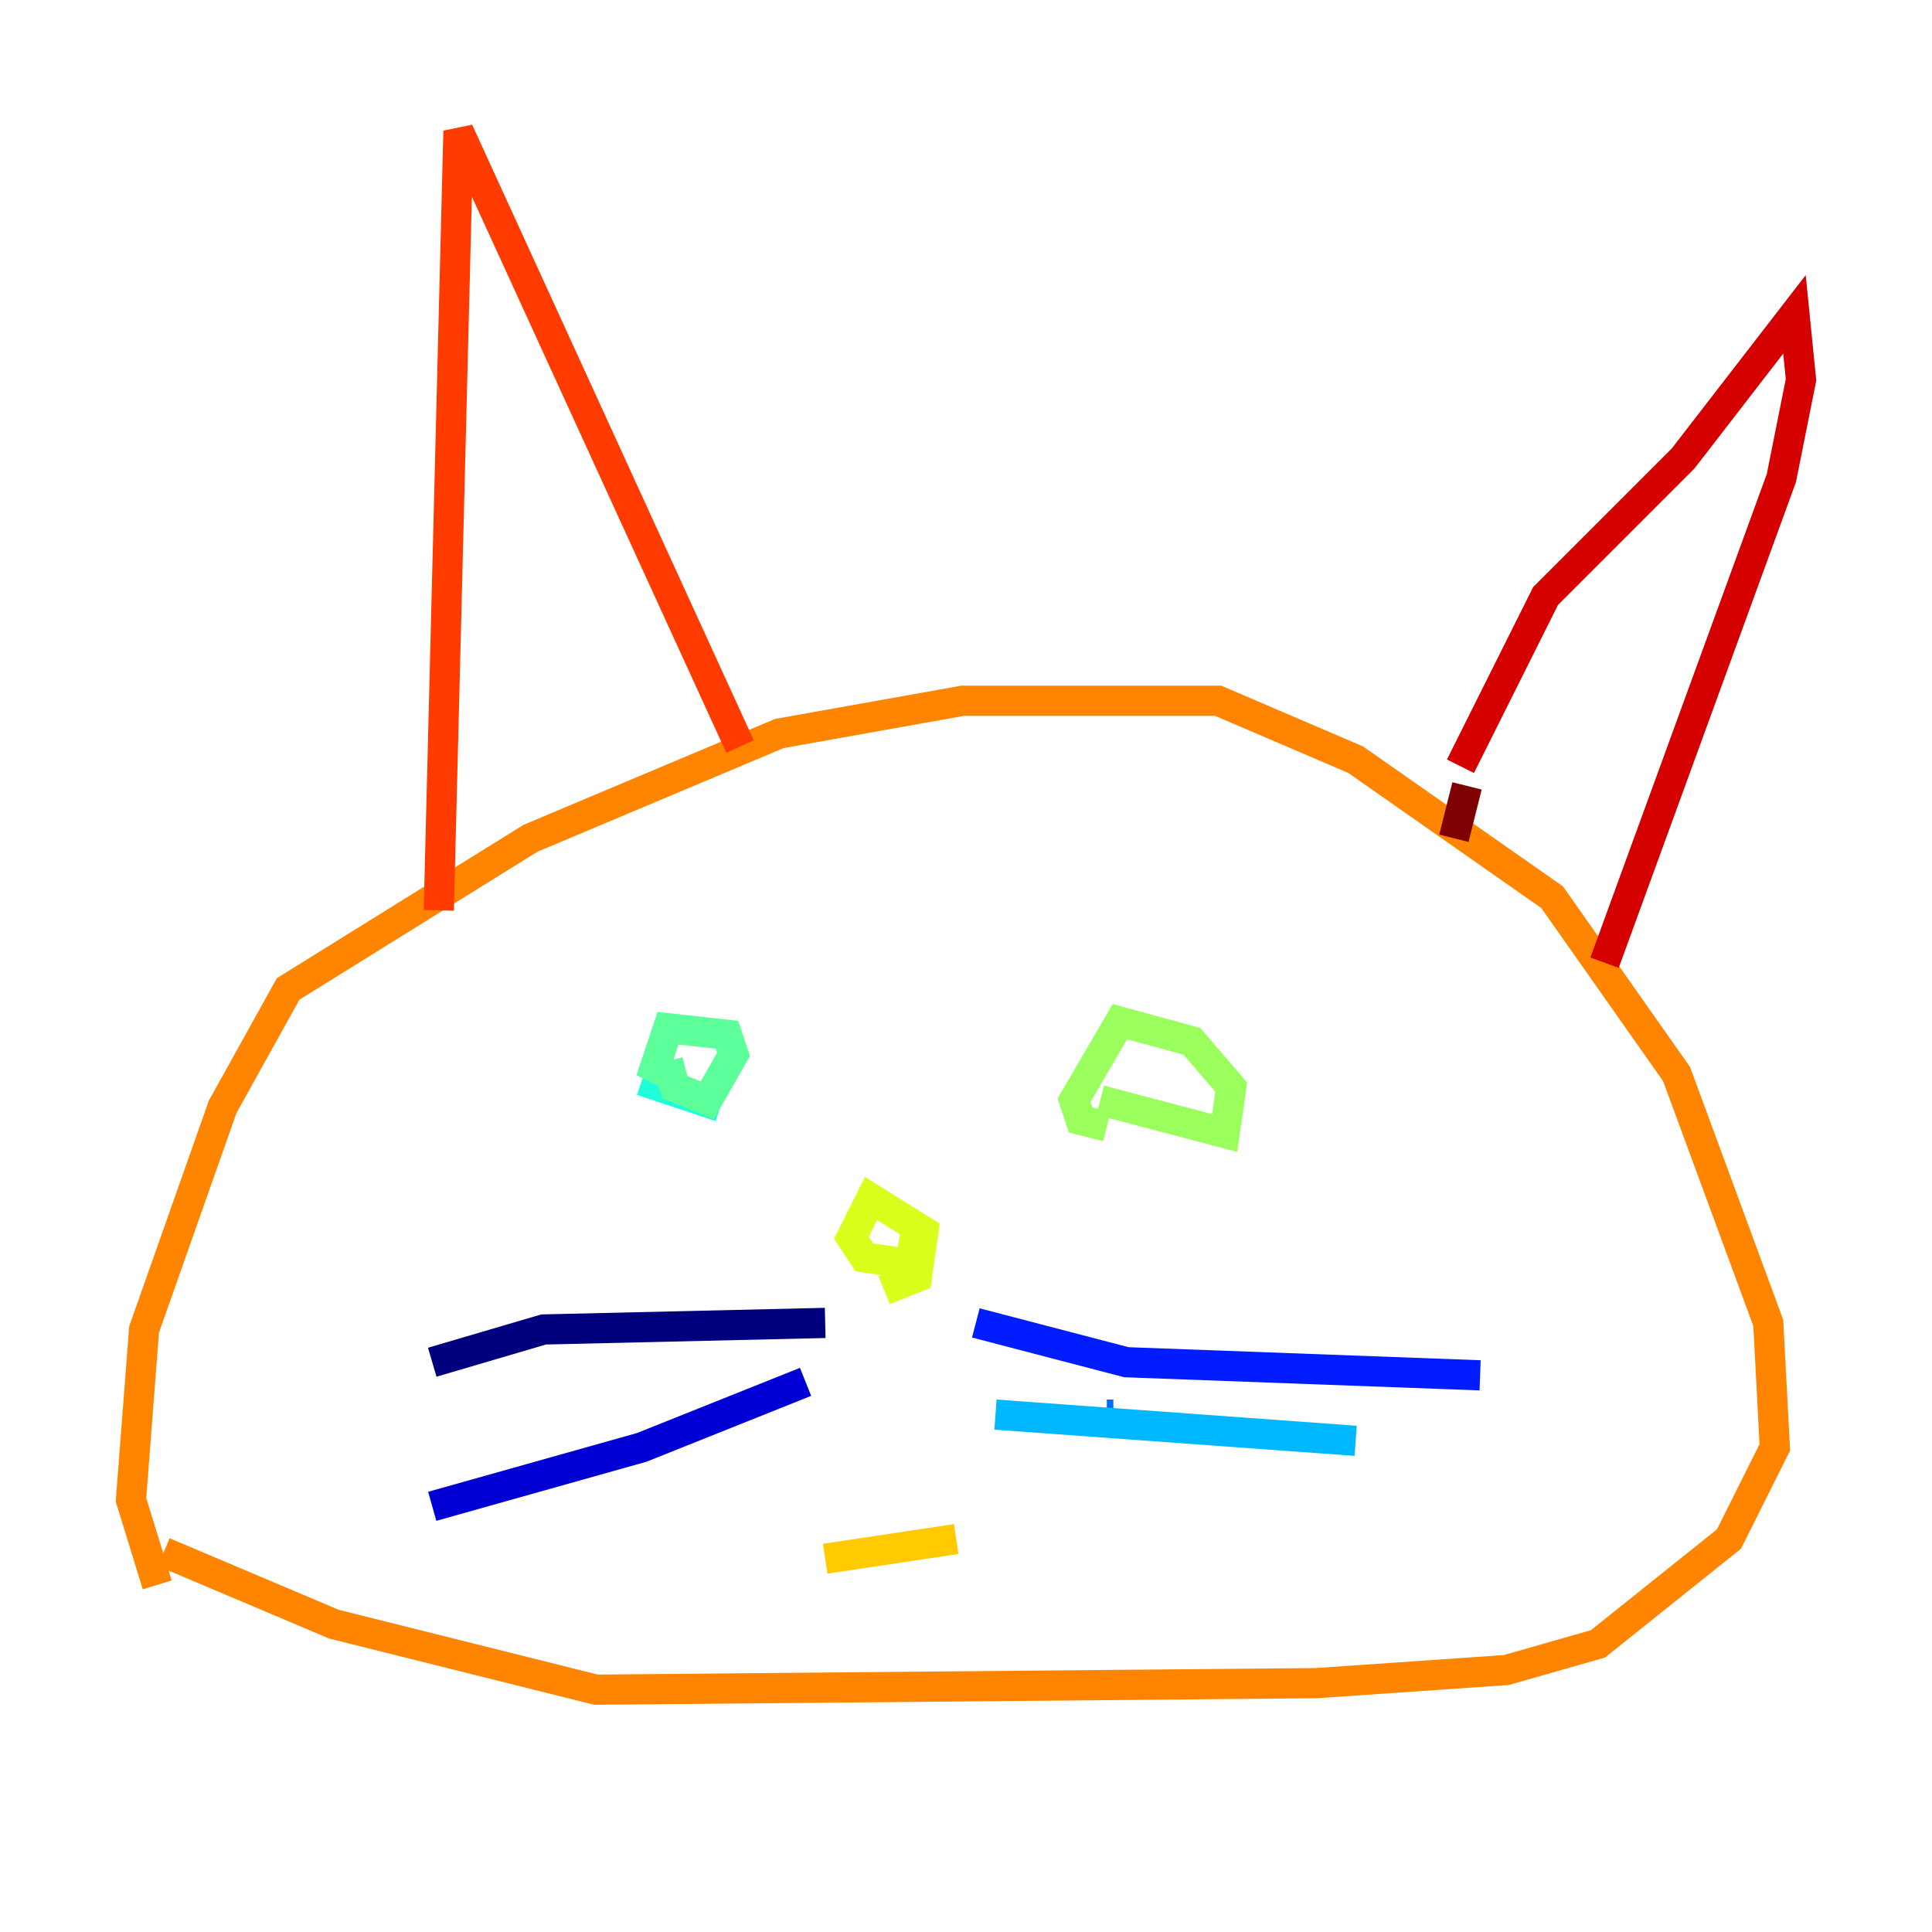 <?xml version="1.0" encoding="utf-8" ?>
<svg baseProfile="tiny" height="128" version="1.2" viewBox="0,0,128,128" width="128" xmlns="http://www.w3.org/2000/svg" xmlns:ev="http://www.w3.org/2001/xml-events" xmlns:xlink="http://www.w3.org/1999/xlink"><defs /><polyline fill="none" points="54.671,87.647 36.014,88.081 28.637,90.251" stroke="#00007f" stroke-width="2" /><polyline fill="none" points="53.37,91.552 42.522,95.891 28.637,99.797" stroke="#0000d5" stroke-width="2" /><polyline fill="none" points="64.651,87.647 74.63,90.251 98.061,91.119" stroke="#001cff" stroke-width="2" /><polyline fill="none" points="73.763,93.722 73.329,93.722" stroke="#006cff" stroke-width="2" /><polyline fill="none" points="65.953,93.722 89.817,95.458" stroke="#00b8ff" stroke-width="2" /><polyline fill="none" points="42.522,71.593 47.729,73.329" stroke="#1cffda" stroke-width="2" /><polyline fill="none" points="44.258,70.291 44.691,72.027 46.861,72.895 48.597,69.858 48.163,68.556 44.258,68.122 43.39,70.725 44.258,71.159" stroke="#5cff9a" stroke-width="2" /><polyline fill="none" points="72.895,72.895 81.139,75.064 81.573,72.027 78.969,68.99 74.197,67.688 71.159,72.895 71.593,74.197 73.329,74.63" stroke="#9aff5c" stroke-width="2" /><polyline fill="none" points="58.576,85.478 60.746,84.61 61.18,81.573 57.709,79.403 56.407,82.007 57.275,83.308 60.312,83.742 60.746,81.139" stroke="#daff1c" stroke-width="2" /><polyline fill="none" points="54.671,103.268 63.349,101.966" stroke="#ffcb00" stroke-width="2" /><polyline fill="none" points="10.848,102.834 22.129,107.607 39.485,111.946 87.214,111.512 99.797,110.644 105.871,108.909 114.549,101.966 117.586,95.891 117.153,87.647 111.078,71.159 102.834,59.444 89.817,50.332 80.705,46.427 63.783,46.427 51.634,48.597 35.146,55.539 19.091,65.519 14.752,73.329 9.546,88.081 8.678,99.363 10.414,105.003" stroke="#ff8500" stroke-width="2" /><polyline fill="none" points="29.071,60.312 30.373,8.678 49.031,49.464" stroke="#ff3b00" stroke-width="2" /><polyline fill="none" points="96.759,50.766 102.4,39.485 111.512,30.373 118.888,20.827 119.322,25.166 118.02,31.675 106.305,63.783" stroke="#d50000" stroke-width="2" /><polyline fill="none" points="97.193,52.068 96.325,55.539" stroke="#7f0000" stroke-width="2" /></svg>